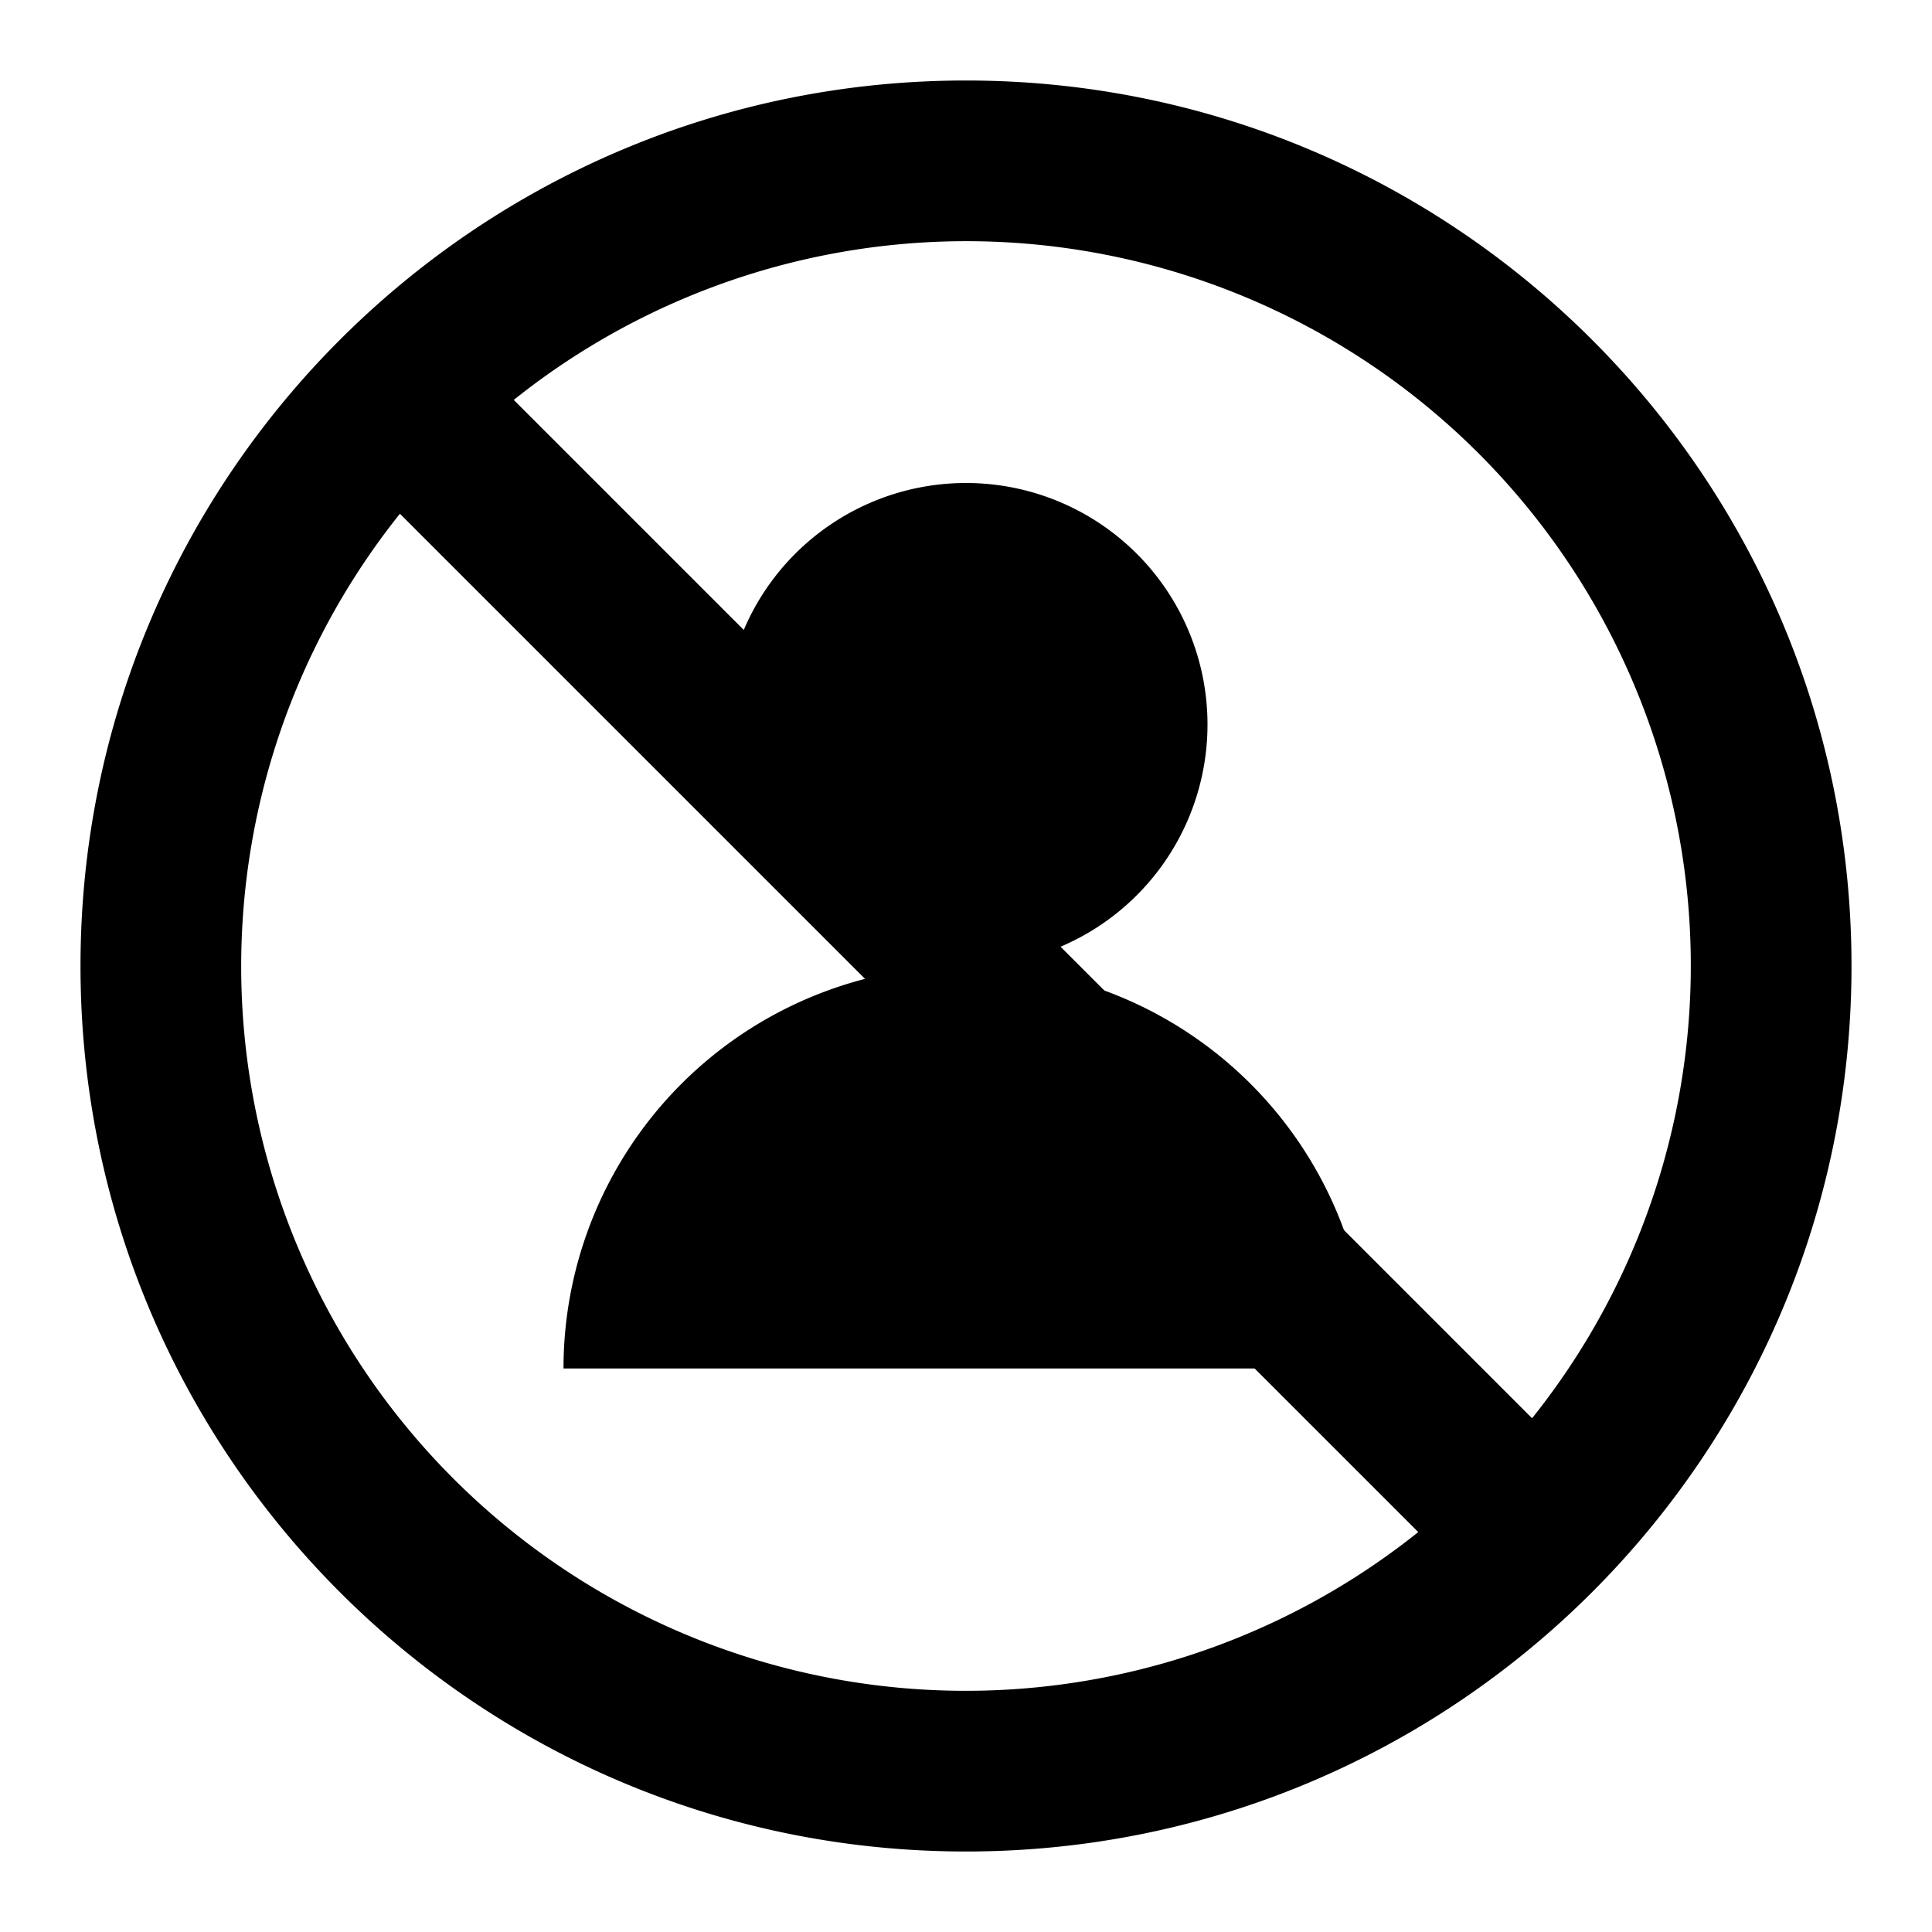 <?xml version="1.0" standalone="no"?><!DOCTYPE svg PUBLIC "-//W3C//DTD SVG 1.1//EN" "http://www.w3.org/Graphics/SVG/1.1/DTD/svg11.dtd"><svg class="icon" width="48px" height="48.00px" viewBox="0 0 1024 1024" version="1.1" xmlns="http://www.w3.org/2000/svg"><path  d="M211.968 272.299a384 384 0 0 0 539.733 539.733L211.968 272.299z m60.331-60.331l539.733 539.733a384 384 0 0 0-539.733-539.733zM512 981.333C252.8 981.333 42.667 771.2 42.667 512S252.8 42.667 512 42.667s469.333 210.133 469.333 469.333-210.133 469.333-469.333 469.333z"  /><path d="M512 512a128 128 0 1 1 0-256 128 128 0 0 1 0 256z m213.333 213.333H298.667a213.333 213.333 0 0 1 426.667 0z"  /></svg>